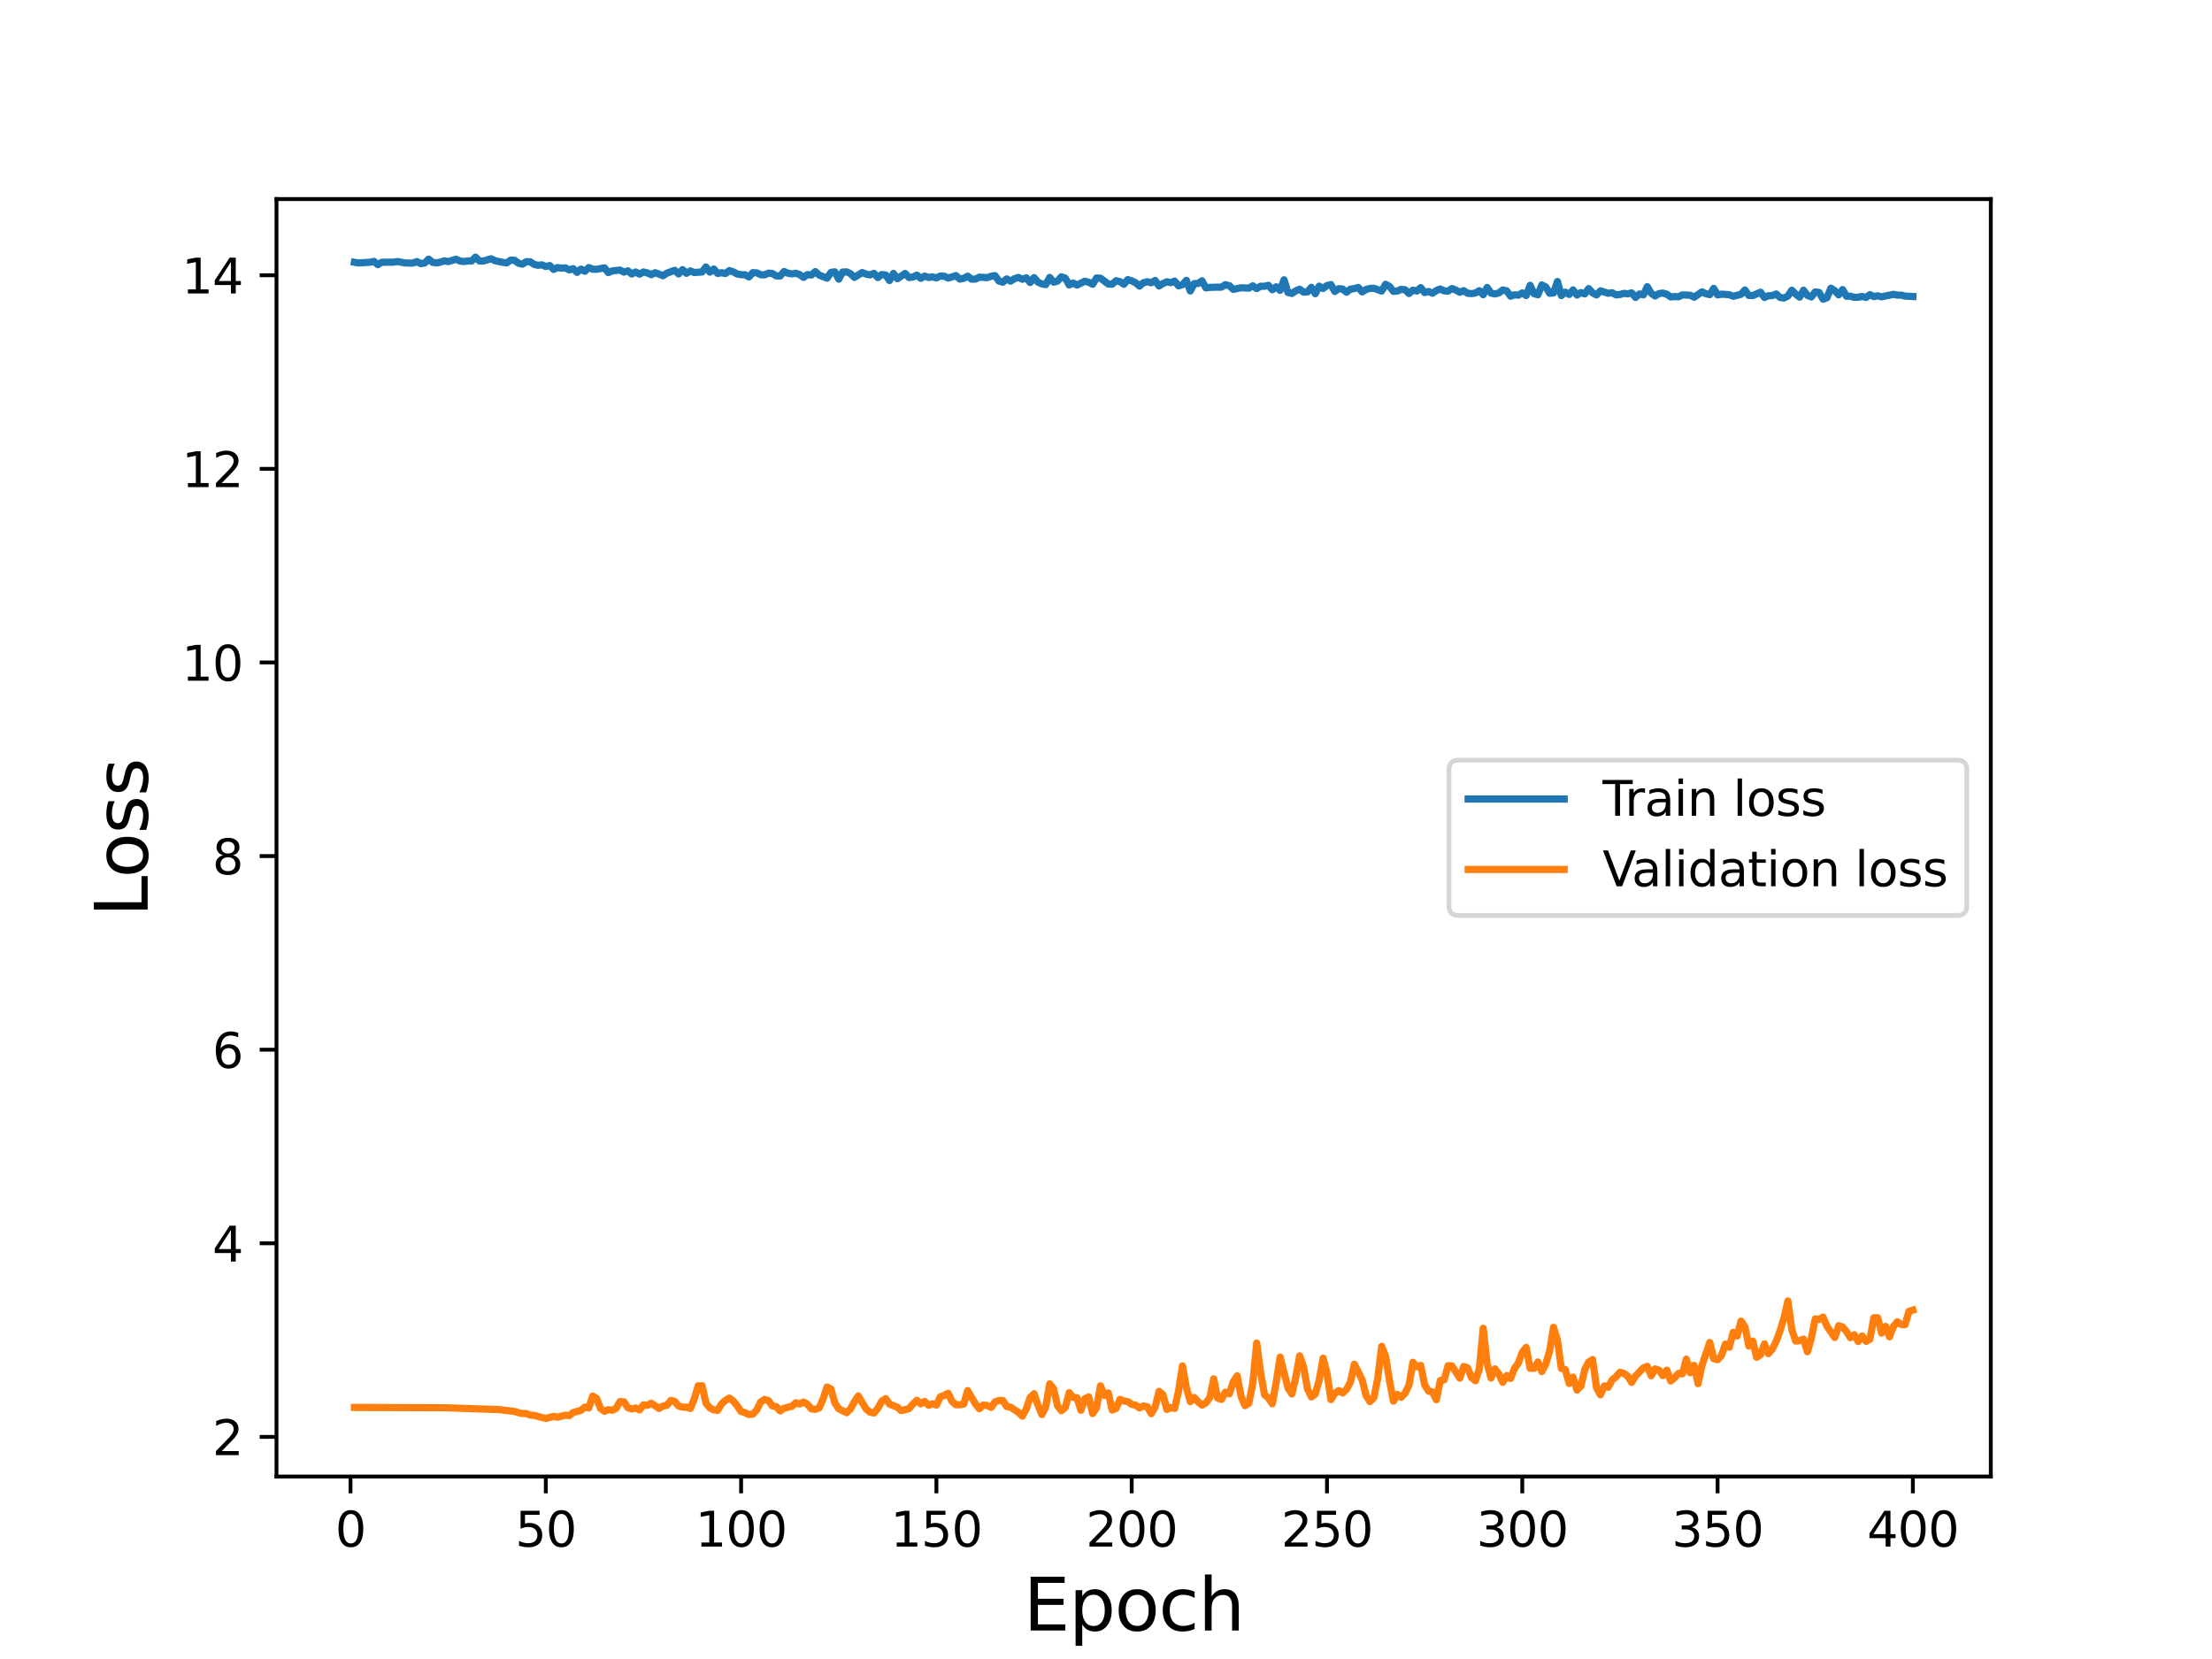 <?xml version="1.0" encoding="utf-8" standalone="no"?>
<!DOCTYPE svg PUBLIC "-//W3C//DTD SVG 1.1//EN"
  "http://www.w3.org/Graphics/SVG/1.1/DTD/svg11.dtd">
<svg height="345.6pt" version="1.1" viewBox="0 0 460.8 345.6" width="460.8pt" xmlns="http://www.w3.org/2000/svg" xmlns:xlink="http://www.w3.org/1999/xlink">
 <defs>
  <style type="text/css">*{stroke-linecap:butt;stroke-linejoin:round;}</style>
 </defs>
 <g id="figure_1">
  <g id="patch_1">
   <path d="M 0 345.6 
L 460.8 345.6 
L 460.8 0 
L 0 0 
z
" style="fill:#ffffff;"/>
  </g>
  <g id="axes_1">
   <g id="patch_2">
    <path d="M 57.6 307.584 
L 414.72 307.584 
L 414.72 41.472 
L 57.6 41.472 
z
" style="fill:#ffffff;"/>
   </g>
   <g id="matplotlib.axis_1">
    <g id="xtick_1">
     <g id="line2d_1">
      <defs>
       <path d="M 0 0 
L 0 3.5 
" id="m519ce4b0bf" style="stroke:#000000;stroke-width:0.8;"/>
      </defs>
      <g>
       <use style="stroke:#000000;stroke-width:0.8;" x="73.019" xlink:href="#m519ce4b0bf" y="307.584"/>
      </g>
     </g>
     <g id="text_1">
      <!-- 0 -->
      <g transform="translate(69.838 322.182)scale(0.1 -0.1)">
       <defs>
        <path d="M 2034 4250 
Q 1547 4250 1301 3770 
Q 1056 3291 1056 2328 
Q 1056 1369 1301 889 
Q 1547 409 2034 409 
Q 2525 409 2770 889 
Q 3016 1369 3016 2328 
Q 3016 3291 2770 3770 
Q 2525 4250 2034 4250 
z
M 2034 4750 
Q 2819 4750 3233 4129 
Q 3647 3509 3647 2328 
Q 3647 1150 3233 529 
Q 2819 -91 2034 -91 
Q 1250 -91 836 529 
Q 422 1150 422 2328 
Q 422 3509 836 4129 
Q 1250 4750 2034 4750 
z
" id="DejaVuSans-30" transform="scale(0.016)"/>
       </defs>
       <use xlink:href="#DejaVuSans-30"/>
      </g>
     </g>
    </g>
    <g id="xtick_2">
     <g id="line2d_2">
      <g>
       <use style="stroke:#000000;stroke-width:0.8;" x="113.703" xlink:href="#m519ce4b0bf" y="307.584"/>
      </g>
     </g>
     <g id="text_2">
      <!-- 50 -->
      <g transform="translate(107.34 322.182)scale(0.1 -0.1)">
       <defs>
        <path d="M 691 4666 
L 3169 4666 
L 3169 4134 
L 1269 4134 
L 1269 2991 
Q 1406 3038 1543 3061 
Q 1681 3084 1819 3084 
Q 2600 3084 3056 2656 
Q 3513 2228 3513 1497 
Q 3513 744 3044 326 
Q 2575 -91 1722 -91 
Q 1428 -91 1123 -41 
Q 819 9 494 109 
L 494 744 
Q 775 591 1075 516 
Q 1375 441 1709 441 
Q 2250 441 2565 725 
Q 2881 1009 2881 1497 
Q 2881 1984 2565 2268 
Q 2250 2553 1709 2553 
Q 1456 2553 1204 2497 
Q 953 2441 691 2322 
L 691 4666 
z
" id="DejaVuSans-35" transform="scale(0.016)"/>
       </defs>
       <use xlink:href="#DejaVuSans-35"/>
       <use x="63.623" xlink:href="#DejaVuSans-30"/>
      </g>
     </g>
    </g>
    <g id="xtick_3">
     <g id="line2d_3">
      <g>
       <use style="stroke:#000000;stroke-width:0.8;" x="154.386" xlink:href="#m519ce4b0bf" y="307.584"/>
      </g>
     </g>
     <g id="text_3">
      <!-- 100 -->
      <g transform="translate(144.842 322.182)scale(0.1 -0.1)">
       <defs>
        <path d="M 794 531 
L 1825 531 
L 1825 4091 
L 703 3866 
L 703 4441 
L 1819 4666 
L 2450 4666 
L 2450 531 
L 3481 531 
L 3481 0 
L 794 0 
L 794 531 
z
" id="DejaVuSans-31" transform="scale(0.016)"/>
       </defs>
       <use xlink:href="#DejaVuSans-31"/>
       <use x="63.623" xlink:href="#DejaVuSans-30"/>
       <use x="127.246" xlink:href="#DejaVuSans-30"/>
      </g>
     </g>
    </g>
    <g id="xtick_4">
     <g id="line2d_4">
      <g>
       <use style="stroke:#000000;stroke-width:0.8;" x="195.07" xlink:href="#m519ce4b0bf" y="307.584"/>
      </g>
     </g>
     <g id="text_4">
      <!-- 150 -->
      <g transform="translate(185.526 322.182)scale(0.1 -0.1)">
       <use xlink:href="#DejaVuSans-31"/>
       <use x="63.623" xlink:href="#DejaVuSans-35"/>
       <use x="127.246" xlink:href="#DejaVuSans-30"/>
      </g>
     </g>
    </g>
    <g id="xtick_5">
     <g id="line2d_5">
      <g>
       <use style="stroke:#000000;stroke-width:0.8;" x="235.753" xlink:href="#m519ce4b0bf" y="307.584"/>
      </g>
     </g>
     <g id="text_5">
      <!-- 200 -->
      <g transform="translate(226.209 322.182)scale(0.1 -0.1)">
       <defs>
        <path d="M 1228 531 
L 3431 531 
L 3431 0 
L 469 0 
L 469 531 
Q 828 903 1448 1529 
Q 2069 2156 2228 2338 
Q 2531 2678 2651 2914 
Q 2772 3150 2772 3378 
Q 2772 3750 2511 3984 
Q 2250 4219 1831 4219 
Q 1534 4219 1204 4116 
Q 875 4013 500 3803 
L 500 4441 
Q 881 4594 1212 4672 
Q 1544 4750 1819 4750 
Q 2544 4750 2975 4387 
Q 3406 4025 3406 3419 
Q 3406 3131 3298 2873 
Q 3191 2616 2906 2266 
Q 2828 2175 2409 1742 
Q 1991 1309 1228 531 
z
" id="DejaVuSans-32" transform="scale(0.016)"/>
       </defs>
       <use xlink:href="#DejaVuSans-32"/>
       <use x="63.623" xlink:href="#DejaVuSans-30"/>
       <use x="127.246" xlink:href="#DejaVuSans-30"/>
      </g>
     </g>
    </g>
    <g id="xtick_6">
     <g id="line2d_6">
      <g>
       <use style="stroke:#000000;stroke-width:0.8;" x="276.437" xlink:href="#m519ce4b0bf" y="307.584"/>
      </g>
     </g>
     <g id="text_6">
      <!-- 250 -->
      <g transform="translate(266.893 322.182)scale(0.1 -0.1)">
       <use xlink:href="#DejaVuSans-32"/>
       <use x="63.623" xlink:href="#DejaVuSans-35"/>
       <use x="127.246" xlink:href="#DejaVuSans-30"/>
      </g>
     </g>
    </g>
    <g id="xtick_7">
     <g id="line2d_7">
      <g>
       <use style="stroke:#000000;stroke-width:0.8;" x="317.12" xlink:href="#m519ce4b0bf" y="307.584"/>
      </g>
     </g>
     <g id="text_7">
      <!-- 300 -->
      <g transform="translate(307.576 322.182)scale(0.1 -0.1)">
       <defs>
        <path d="M 2597 2516 
Q 3050 2419 3304 2112 
Q 3559 1806 3559 1356 
Q 3559 666 3084 287 
Q 2609 -91 1734 -91 
Q 1441 -91 1130 -33 
Q 819 25 488 141 
L 488 750 
Q 750 597 1062 519 
Q 1375 441 1716 441 
Q 2309 441 2620 675 
Q 2931 909 2931 1356 
Q 2931 1769 2642 2001 
Q 2353 2234 1838 2234 
L 1294 2234 
L 1294 2753 
L 1863 2753 
Q 2328 2753 2575 2939 
Q 2822 3125 2822 3475 
Q 2822 3834 2567 4026 
Q 2313 4219 1838 4219 
Q 1578 4219 1281 4162 
Q 984 4106 628 3988 
L 628 4550 
Q 988 4650 1302 4700 
Q 1616 4750 1894 4750 
Q 2613 4750 3031 4423 
Q 3450 4097 3450 3541 
Q 3450 3153 3228 2886 
Q 3006 2619 2597 2516 
z
" id="DejaVuSans-33" transform="scale(0.016)"/>
       </defs>
       <use xlink:href="#DejaVuSans-33"/>
       <use x="63.623" xlink:href="#DejaVuSans-30"/>
       <use x="127.246" xlink:href="#DejaVuSans-30"/>
      </g>
     </g>
    </g>
    <g id="xtick_8">
     <g id="line2d_8">
      <g>
       <use style="stroke:#000000;stroke-width:0.8;" x="357.804" xlink:href="#m519ce4b0bf" y="307.584"/>
      </g>
     </g>
     <g id="text_8">
      <!-- 350 -->
      <g transform="translate(348.26 322.182)scale(0.1 -0.1)">
       <use xlink:href="#DejaVuSans-33"/>
       <use x="63.623" xlink:href="#DejaVuSans-35"/>
       <use x="127.246" xlink:href="#DejaVuSans-30"/>
      </g>
     </g>
    </g>
    <g id="xtick_9">
     <g id="line2d_9">
      <g>
       <use style="stroke:#000000;stroke-width:0.8;" x="398.487" xlink:href="#m519ce4b0bf" y="307.584"/>
      </g>
     </g>
     <g id="text_9">
      <!-- 400 -->
      <g transform="translate(388.944 322.182)scale(0.1 -0.1)">
       <defs>
        <path d="M 2419 4116 
L 825 1625 
L 2419 1625 
L 2419 4116 
z
M 2253 4666 
L 3047 4666 
L 3047 1625 
L 3713 1625 
L 3713 1100 
L 3047 1100 
L 3047 0 
L 2419 0 
L 2419 1100 
L 313 1100 
L 313 1709 
L 2253 4666 
z
" id="DejaVuSans-34" transform="scale(0.016)"/>
       </defs>
       <use xlink:href="#DejaVuSans-34"/>
       <use x="63.623" xlink:href="#DejaVuSans-30"/>
       <use x="127.246" xlink:href="#DejaVuSans-30"/>
      </g>
     </g>
    </g>
    <g id="text_10">
     <!-- Epoch -->
     <g transform="translate(213.194 339.66)scale(0.15 -0.15)">
      <defs>
       <path d="M 628 4666 
L 3578 4666 
L 3578 4134 
L 1259 4134 
L 1259 2753 
L 3481 2753 
L 3481 2222 
L 1259 2222 
L 1259 531 
L 3634 531 
L 3634 0 
L 628 0 
L 628 4666 
z
" id="DejaVuSans-45" transform="scale(0.016)"/>
       <path d="M 1159 525 
L 1159 -1331 
L 581 -1331 
L 581 3500 
L 1159 3500 
L 1159 2969 
Q 1341 3281 1617 3432 
Q 1894 3584 2278 3584 
Q 2916 3584 3314 3078 
Q 3713 2572 3713 1747 
Q 3713 922 3314 415 
Q 2916 -91 2278 -91 
Q 1894 -91 1617 61 
Q 1341 213 1159 525 
z
M 3116 1747 
Q 3116 2381 2855 2742 
Q 2594 3103 2138 3103 
Q 1681 3103 1420 2742 
Q 1159 2381 1159 1747 
Q 1159 1113 1420 752 
Q 1681 391 2138 391 
Q 2594 391 2855 752 
Q 3116 1113 3116 1747 
z
" id="DejaVuSans-70" transform="scale(0.016)"/>
       <path d="M 1959 3097 
Q 1497 3097 1228 2736 
Q 959 2375 959 1747 
Q 959 1119 1226 758 
Q 1494 397 1959 397 
Q 2419 397 2687 759 
Q 2956 1122 2956 1747 
Q 2956 2369 2687 2733 
Q 2419 3097 1959 3097 
z
M 1959 3584 
Q 2709 3584 3137 3096 
Q 3566 2609 3566 1747 
Q 3566 888 3137 398 
Q 2709 -91 1959 -91 
Q 1206 -91 779 398 
Q 353 888 353 1747 
Q 353 2609 779 3096 
Q 1206 3584 1959 3584 
z
" id="DejaVuSans-6f" transform="scale(0.016)"/>
       <path d="M 3122 3366 
L 3122 2828 
Q 2878 2963 2633 3030 
Q 2388 3097 2138 3097 
Q 1578 3097 1268 2742 
Q 959 2388 959 1747 
Q 959 1106 1268 751 
Q 1578 397 2138 397 
Q 2388 397 2633 464 
Q 2878 531 3122 666 
L 3122 134 
Q 2881 22 2623 -34 
Q 2366 -91 2075 -91 
Q 1284 -91 818 406 
Q 353 903 353 1747 
Q 353 2603 823 3093 
Q 1294 3584 2113 3584 
Q 2378 3584 2631 3529 
Q 2884 3475 3122 3366 
z
" id="DejaVuSans-63" transform="scale(0.016)"/>
       <path d="M 3513 2113 
L 3513 0 
L 2938 0 
L 2938 2094 
Q 2938 2591 2744 2837 
Q 2550 3084 2163 3084 
Q 1697 3084 1428 2787 
Q 1159 2491 1159 1978 
L 1159 0 
L 581 0 
L 581 4863 
L 1159 4863 
L 1159 2956 
Q 1366 3272 1645 3428 
Q 1925 3584 2291 3584 
Q 2894 3584 3203 3211 
Q 3513 2838 3513 2113 
z
" id="DejaVuSans-68" transform="scale(0.016)"/>
      </defs>
      <use xlink:href="#DejaVuSans-45"/>
      <use x="63.184" xlink:href="#DejaVuSans-70"/>
      <use x="126.66" xlink:href="#DejaVuSans-6f"/>
      <use x="187.842" xlink:href="#DejaVuSans-63"/>
      <use x="242.822" xlink:href="#DejaVuSans-68"/>
     </g>
    </g>
   </g>
   <g id="matplotlib.axis_2">
    <g id="ytick_1">
     <g id="line2d_10">
      <defs>
       <path d="M 0 0 
L -3.5 0 
" id="m2e3d2d302a" style="stroke:#000000;stroke-width:0.8;"/>
      </defs>
      <g>
       <use style="stroke:#000000;stroke-width:0.8;" x="57.6" xlink:href="#m2e3d2d302a" y="299.33"/>
      </g>
     </g>
     <g id="text_11">
      <!-- 2 -->
      <g transform="translate(44.237 303.13)scale(0.1 -0.1)">
       <use xlink:href="#DejaVuSans-32"/>
      </g>
     </g>
    </g>
    <g id="ytick_2">
     <g id="line2d_11">
      <g>
       <use style="stroke:#000000;stroke-width:0.8;" x="57.6" xlink:href="#m2e3d2d302a" y="258.999"/>
      </g>
     </g>
     <g id="text_12">
      <!-- 4 -->
      <g transform="translate(44.237 262.798)scale(0.1 -0.1)">
       <use xlink:href="#DejaVuSans-34"/>
      </g>
     </g>
    </g>
    <g id="ytick_3">
     <g id="line2d_12">
      <g>
       <use style="stroke:#000000;stroke-width:0.8;" x="57.6" xlink:href="#m2e3d2d302a" y="218.667"/>
      </g>
     </g>
     <g id="text_13">
      <!-- 6 -->
      <g transform="translate(44.237 222.466)scale(0.1 -0.1)">
       <defs>
        <path d="M 2113 2584 
Q 1688 2584 1439 2293 
Q 1191 2003 1191 1497 
Q 1191 994 1439 701 
Q 1688 409 2113 409 
Q 2538 409 2786 701 
Q 3034 994 3034 1497 
Q 3034 2003 2786 2293 
Q 2538 2584 2113 2584 
z
M 3366 4563 
L 3366 3988 
Q 3128 4100 2886 4159 
Q 2644 4219 2406 4219 
Q 1781 4219 1451 3797 
Q 1122 3375 1075 2522 
Q 1259 2794 1537 2939 
Q 1816 3084 2150 3084 
Q 2853 3084 3261 2657 
Q 3669 2231 3669 1497 
Q 3669 778 3244 343 
Q 2819 -91 2113 -91 
Q 1303 -91 875 529 
Q 447 1150 447 2328 
Q 447 3434 972 4092 
Q 1497 4750 2381 4750 
Q 2619 4750 2861 4703 
Q 3103 4656 3366 4563 
z
" id="DejaVuSans-36" transform="scale(0.016)"/>
       </defs>
       <use xlink:href="#DejaVuSans-36"/>
      </g>
     </g>
    </g>
    <g id="ytick_4">
     <g id="line2d_13">
      <g>
       <use style="stroke:#000000;stroke-width:0.8;" x="57.6" xlink:href="#m2e3d2d302a" y="178.335"/>
      </g>
     </g>
     <g id="text_14">
      <!-- 8 -->
      <g transform="translate(44.237 182.135)scale(0.1 -0.1)">
       <defs>
        <path d="M 2034 2216 
Q 1584 2216 1326 1975 
Q 1069 1734 1069 1313 
Q 1069 891 1326 650 
Q 1584 409 2034 409 
Q 2484 409 2743 651 
Q 3003 894 3003 1313 
Q 3003 1734 2745 1975 
Q 2488 2216 2034 2216 
z
M 1403 2484 
Q 997 2584 770 2862 
Q 544 3141 544 3541 
Q 544 4100 942 4425 
Q 1341 4750 2034 4750 
Q 2731 4750 3128 4425 
Q 3525 4100 3525 3541 
Q 3525 3141 3298 2862 
Q 3072 2584 2669 2484 
Q 3125 2378 3379 2068 
Q 3634 1759 3634 1313 
Q 3634 634 3220 271 
Q 2806 -91 2034 -91 
Q 1263 -91 848 271 
Q 434 634 434 1313 
Q 434 1759 690 2068 
Q 947 2378 1403 2484 
z
M 1172 3481 
Q 1172 3119 1398 2916 
Q 1625 2713 2034 2713 
Q 2441 2713 2670 2916 
Q 2900 3119 2900 3481 
Q 2900 3844 2670 4047 
Q 2441 4250 2034 4250 
Q 1625 4250 1398 4047 
Q 1172 3844 1172 3481 
z
" id="DejaVuSans-38" transform="scale(0.016)"/>
       </defs>
       <use xlink:href="#DejaVuSans-38"/>
      </g>
     </g>
    </g>
    <g id="ytick_5">
     <g id="line2d_14">
      <g>
       <use style="stroke:#000000;stroke-width:0.8;" x="57.6" xlink:href="#m2e3d2d302a" y="138.004"/>
      </g>
     </g>
     <g id="text_15">
      <!-- 10 -->
      <g transform="translate(37.875 141.803)scale(0.1 -0.1)">
       <use xlink:href="#DejaVuSans-31"/>
       <use x="63.623" xlink:href="#DejaVuSans-30"/>
      </g>
     </g>
    </g>
    <g id="ytick_6">
     <g id="line2d_15">
      <g>
       <use style="stroke:#000000;stroke-width:0.8;" x="57.6" xlink:href="#m2e3d2d302a" y="97.672"/>
      </g>
     </g>
     <g id="text_16">
      <!-- 12 -->
      <g transform="translate(37.875 101.471)scale(0.1 -0.1)">
       <use xlink:href="#DejaVuSans-31"/>
       <use x="63.623" xlink:href="#DejaVuSans-32"/>
      </g>
     </g>
    </g>
    <g id="ytick_7">
     <g id="line2d_16">
      <g>
       <use style="stroke:#000000;stroke-width:0.8;" x="57.6" xlink:href="#m2e3d2d302a" y="57.34"/>
      </g>
     </g>
     <g id="text_17">
      <!-- 14 -->
      <g transform="translate(37.875 61.139)scale(0.1 -0.1)">
       <use xlink:href="#DejaVuSans-31"/>
       <use x="63.623" xlink:href="#DejaVuSans-34"/>
      </g>
     </g>
    </g>
    <g id="text_18">
     <!-- Loss -->
     <g transform="translate(30.755 190.979)rotate(-90)scale(0.15 -0.15)">
      <defs>
       <path d="M 628 4666 
L 1259 4666 
L 1259 531 
L 3531 531 
L 3531 0 
L 628 0 
L 628 4666 
z
" id="DejaVuSans-4c" transform="scale(0.016)"/>
       <path d="M 2834 3397 
L 2834 2853 
Q 2591 2978 2328 3040 
Q 2066 3103 1784 3103 
Q 1356 3103 1142 2972 
Q 928 2841 928 2578 
Q 928 2378 1081 2264 
Q 1234 2150 1697 2047 
L 1894 2003 
Q 2506 1872 2764 1633 
Q 3022 1394 3022 966 
Q 3022 478 2636 193 
Q 2250 -91 1575 -91 
Q 1294 -91 989 -36 
Q 684 19 347 128 
L 347 722 
Q 666 556 975 473 
Q 1284 391 1588 391 
Q 1994 391 2212 530 
Q 2431 669 2431 922 
Q 2431 1156 2273 1281 
Q 2116 1406 1581 1522 
L 1381 1569 
Q 847 1681 609 1914 
Q 372 2147 372 2553 
Q 372 3047 722 3315 
Q 1072 3584 1716 3584 
Q 2034 3584 2315 3537 
Q 2597 3491 2834 3397 
z
" id="DejaVuSans-73" transform="scale(0.016)"/>
      </defs>
      <use xlink:href="#DejaVuSans-4c"/>
      <use x="53.963" xlink:href="#DejaVuSans-6f"/>
      <use x="115.145" xlink:href="#DejaVuSans-73"/>
      <use x="167.244" xlink:href="#DejaVuSans-73"/>
     </g>
    </g>
   </g>
   <g id="line2d_17">
    <path clip-path="url(#p1c10c5a521)" d="M 73.833 54.633 
L 74.646 54.773 
L 77.087 54.633 
L 77.901 54.446 
L 78.715 55.124 
L 79.528 54.629 
L 81.969 54.617 
L 82.783 54.473 
L 84.41 54.791 
L 86.038 54.803 
L 86.851 54.488 
L 87.665 54.93 
L 88.479 54.776 
L 89.292 53.986 
L 90.106 54.64 
L 90.92 54.776 
L 91.733 54.613 
L 92.547 54.335 
L 93.361 54.506 
L 94.988 53.993 
L 95.802 54.359 
L 96.616 54.483 
L 97.429 54.362 
L 98.243 54.376 
L 99.057 53.568 
L 99.87 54.359 
L 100.684 54.373 
L 102.311 53.907 
L 103.125 54.311 
L 104.752 54.656 
L 105.566 54.771 
L 106.38 54.182 
L 107.193 54.22 
L 108.007 54.832 
L 108.821 55.032 
L 109.634 54.51 
L 110.448 54.53 
L 111.262 55.087 
L 112.075 55.265 
L 112.889 55.172 
L 113.703 55.52 
L 114.516 55.32 
L 115.33 56.133 
L 116.144 55.74 
L 116.957 55.854 
L 117.771 55.81 
L 118.585 56.225 
L 119.398 55.967 
L 120.212 56.737 
L 121.026 56.059 
L 121.839 56.513 
L 122.653 55.737 
L 123.467 56.076 
L 124.28 56.105 
L 125.908 55.792 
L 126.721 56.779 
L 127.535 56.436 
L 129.162 56.264 
L 129.976 56.686 
L 130.79 56.412 
L 131.603 57.079 
L 132.417 56.663 
L 133.231 57.115 
L 134.044 56.66 
L 134.858 56.852 
L 135.672 57.221 
L 136.485 56.803 
L 138.113 57.436 
L 138.926 56.904 
L 140.554 56.31 
L 141.367 57.075 
L 142.181 56.173 
L 142.995 56.942 
L 143.808 56.437 
L 144.622 56.78 
L 146.249 56.658 
L 147.063 55.614 
L 147.877 56.687 
L 148.69 56.037 
L 149.504 56.963 
L 150.318 56.806 
L 151.131 56.981 
L 151.945 56.365 
L 152.759 56.626 
L 153.572 57.084 
L 154.386 57.222 
L 155.2 57.234 
L 156.013 57.698 
L 156.827 56.798 
L 157.641 56.839 
L 158.454 57.223 
L 159.268 57.259 
L 160.082 56.906 
L 160.895 56.969 
L 161.709 57.473 
L 162.523 57.499 
L 163.336 56.558 
L 164.15 56.924 
L 164.964 57.059 
L 165.777 56.92 
L 166.591 57.208 
L 167.405 57.785 
L 168.219 57.19 
L 169.032 57.296 
L 169.846 56.583 
L 170.66 57.314 
L 172.287 57.952 
L 173.101 56.752 
L 173.914 56.63 
L 174.728 58.16 
L 175.542 56.677 
L 176.355 56.634 
L 177.169 57.004 
L 177.983 57.784 
L 179.61 56.775 
L 180.424 57.101 
L 181.237 57.268 
L 182.051 56.938 
L 182.865 57.823 
L 183.678 57.181 
L 184.492 57.287 
L 185.306 58.432 
L 186.119 56.958 
L 186.933 58.061 
L 188.56 56.967 
L 189.374 57.823 
L 190.188 57.706 
L 191.001 57.316 
L 191.815 57.985 
L 192.629 57.511 
L 193.442 57.808 
L 194.256 57.684 
L 195.07 57.895 
L 195.883 57.504 
L 196.697 57.534 
L 197.511 57.934 
L 199.138 57.41 
L 199.952 58.152 
L 200.765 57.975 
L 201.579 57.533 
L 202.393 58.152 
L 203.206 58.142 
L 204.02 57.731 
L 205.647 57.843 
L 206.461 57.549 
L 207.275 57.411 
L 208.088 58.541 
L 208.902 58.793 
L 209.716 58.106 
L 210.529 58.571 
L 211.343 58.046 
L 212.157 57.792 
L 212.97 58.175 
L 213.784 57.864 
L 214.598 58.856 
L 215.411 57.836 
L 216.225 58.775 
L 217.039 59.151 
L 217.852 59.286 
L 218.666 57.789 
L 219.48 58.777 
L 220.293 58.569 
L 221.107 57.661 
L 221.921 57.951 
L 222.734 59.372 
L 223.548 58.964 
L 224.362 59.383 
L 225.989 58.582 
L 226.803 58.797 
L 227.616 59.219 
L 228.43 57.908 
L 229.244 57.958 
L 230.871 59.17 
L 231.685 59.203 
L 232.498 58.483 
L 233.312 58.663 
L 234.126 59.218 
L 234.939 58.249 
L 235.753 58.503 
L 236.567 58.901 
L 237.381 59.603 
L 238.194 58.896 
L 239.008 58.688 
L 239.822 58.905 
L 240.635 58.419 
L 241.449 59.576 
L 242.263 59.066 
L 243.076 58.699 
L 243.89 58.88 
L 244.704 58.567 
L 245.517 59.551 
L 246.331 59.302 
L 247.145 58.403 
L 247.958 60.625 
L 248.772 59.085 
L 249.586 59.051 
L 250.399 58.494 
L 251.213 59.984 
L 252.027 59.863 
L 253.654 59.819 
L 254.468 59.811 
L 255.281 59.3 
L 256.095 59.514 
L 256.909 60.287 
L 258.536 59.944 
L 260.163 60.028 
L 260.977 59.544 
L 261.791 60.117 
L 262.604 59.626 
L 263.418 59.641 
L 264.232 59.438 
L 265.045 60.365 
L 265.859 59.75 
L 266.673 60.477 
L 267.486 58.289 
L 268.3 60.924 
L 269.114 61.129 
L 269.927 60.586 
L 270.741 60.249 
L 271.555 60.866 
L 272.368 60.813 
L 273.182 59.853 
L 273.996 61.186 
L 274.809 59.606 
L 275.623 60.095 
L 276.437 59.483 
L 277.25 59.291 
L 278.064 60.725 
L 278.878 60.132 
L 279.691 60.211 
L 280.505 60.882 
L 281.319 60.23 
L 282.132 60.115 
L 282.946 59.88 
L 283.76 60.81 
L 284.573 60.303 
L 285.387 60.08 
L 286.201 60.051 
L 287.828 60.634 
L 288.642 59.222 
L 289.455 59.657 
L 290.269 60.696 
L 291.083 60.633 
L 291.896 60.268 
L 292.71 60.365 
L 293.524 61.145 
L 294.337 60.448 
L 295.151 60.631 
L 295.965 59.92 
L 296.778 60.949 
L 297.592 60.73 
L 298.406 61.086 
L 299.219 60.529 
L 300.033 60.202 
L 300.847 60.602 
L 301.66 60.642 
L 302.474 60.103 
L 303.288 60.429 
L 304.101 60.884 
L 304.915 60.545 
L 305.729 61.097 
L 306.543 61.163 
L 307.356 61.04 
L 308.17 60.558 
L 308.984 61.39 
L 309.797 59.885 
L 310.611 61.059 
L 311.425 61.235 
L 312.238 61.027 
L 313.052 60.399 
L 313.866 60.594 
L 314.679 61.697 
L 315.493 61.411 
L 316.307 61.498 
L 317.12 61.013 
L 317.934 61.565 
L 318.748 59.435 
L 319.561 61.174 
L 320.375 61.414 
L 321.189 59.363 
L 322.002 59.765 
L 322.816 61.096 
L 323.63 61.03 
L 324.443 58.643 
L 325.257 61.567 
L 326.071 60.863 
L 326.884 61.337 
L 327.698 60.393 
L 328.512 61.461 
L 329.325 60.947 
L 330.139 61.229 
L 330.953 60.122 
L 331.766 61.007 
L 332.58 61.449 
L 333.394 60.587 
L 335.021 61.098 
L 335.835 60.977 
L 336.648 61.432 
L 337.462 61.349 
L 338.276 61.114 
L 339.089 61.208 
L 339.903 61.015 
L 340.717 61.954 
L 341.53 61.234 
L 342.344 61.426 
L 343.158 59.722 
L 343.971 61.093 
L 344.785 61.656 
L 345.599 61.156 
L 346.412 61.051 
L 347.226 61.296 
L 348.04 61.854 
L 348.853 61.777 
L 349.667 61.825 
L 350.481 61.434 
L 352.108 61.5 
L 352.922 61.911 
L 354.549 60.803 
L 355.363 61.185 
L 356.176 61.382 
L 356.99 60.073 
L 357.804 61.441 
L 358.617 61.276 
L 360.245 61.391 
L 361.058 61.726 
L 362.686 61.311 
L 363.499 60.41 
L 364.313 61.547 
L 365.127 61.573 
L 366.754 60.875 
L 367.568 61.967 
L 368.381 61.606 
L 369.195 61.58 
L 370.009 61.241 
L 370.822 61.969 
L 371.636 62.084 
L 372.45 61.665 
L 373.263 60.457 
L 374.077 61.266 
L 374.891 61.899 
L 375.704 60.459 
L 376.518 61.542 
L 377.332 61.86 
L 378.146 60.81 
L 378.959 60.928 
L 379.773 62.326 
L 380.587 62.024 
L 381.4 60.039 
L 382.214 60.548 
L 383.028 61.42 
L 383.841 60.316 
L 384.655 61.711 
L 385.469 61.701 
L 386.282 61.945 
L 387.096 61.924 
L 387.91 61.744 
L 388.723 61.974 
L 389.537 61.371 
L 390.351 61.786 
L 391.164 61.621 
L 391.978 61.839 
L 394.419 61.319 
L 395.233 61.477 
L 396.046 61.473 
L 396.86 61.683 
L 398.487 61.766 
L 398.487 61.766 
" style="fill:none;stroke:#1f77b4;stroke-linecap:square;stroke-width:1.5;"/>
   </g>
   <g id="line2d_18">
    <path clip-path="url(#p1c10c5a521)" d="M 73.833 293.198 
L 92.547 293.259 
L 103.939 293.641 
L 107.193 294.03 
L 108.007 294.303 
L 108.821 294.454 
L 109.634 294.478 
L 110.448 294.791 
L 111.262 294.85 
L 113.703 295.488 
L 115.33 295.057 
L 116.144 295.228 
L 117.771 294.811 
L 118.585 294.896 
L 119.398 294.259 
L 121.026 293.804 
L 121.839 293.109 
L 122.653 293.313 
L 123.467 290.834 
L 124.28 291.316 
L 125.094 293.407 
L 125.908 293.993 
L 126.721 293.657 
L 127.535 293.78 
L 128.349 293.394 
L 129.162 291.975 
L 129.976 292.024 
L 130.79 293.25 
L 131.603 293.525 
L 132.417 293.309 
L 133.231 293.707 
L 134.044 292.66 
L 134.858 292.758 
L 135.672 292.315 
L 137.299 293.412 
L 138.113 292.899 
L 138.926 292.758 
L 139.74 291.742 
L 140.554 291.958 
L 141.367 292.9 
L 142.181 293.125 
L 142.995 293.159 
L 143.808 293.402 
L 144.622 291.456 
L 145.436 288.702 
L 146.249 288.661 
L 147.063 292.302 
L 147.877 293.284 
L 148.69 293.706 
L 149.504 293.815 
L 150.318 292.442 
L 151.131 291.724 
L 151.945 291.247 
L 152.759 291.857 
L 153.572 292.855 
L 154.386 294.041 
L 155.2 294.284 
L 156.013 294.684 
L 156.827 294.584 
L 157.641 293.723 
L 158.454 292.07 
L 159.268 291.53 
L 160.082 291.773 
L 160.895 292.882 
L 161.709 293.03 
L 162.523 293.921 
L 163.336 293.363 
L 164.964 292.961 
L 165.777 292.221 
L 166.591 292.485 
L 167.405 292.069 
L 168.219 292.557 
L 169.032 293.5 
L 169.846 293.606 
L 170.66 293.291 
L 171.473 291.386 
L 172.287 288.938 
L 173.101 289.362 
L 173.914 292.261 
L 174.728 293.478 
L 176.355 294.285 
L 177.169 293.529 
L 177.983 292.006 
L 178.796 290.797 
L 180.424 293.516 
L 181.237 294.183 
L 182.051 294.345 
L 182.865 293.402 
L 183.678 291.91 
L 184.492 291.355 
L 185.306 292.514 
L 186.933 293.142 
L 187.747 293.863 
L 189.374 293.436 
L 190.188 292.471 
L 191.001 291.709 
L 191.815 292.44 
L 192.629 291.946 
L 193.442 292.74 
L 194.256 292.449 
L 195.07 292.699 
L 195.883 290.981 
L 196.697 290.695 
L 197.511 290.257 
L 198.324 291.94 
L 199.138 292.637 
L 199.952 292.627 
L 200.765 292.488 
L 201.579 289.682 
L 203.206 292.466 
L 204.02 293.461 
L 204.834 292.701 
L 205.647 292.785 
L 206.461 293.196 
L 207.275 292.041 
L 208.088 291.739 
L 208.902 291.759 
L 209.716 292.994 
L 210.529 293.158 
L 212.157 294.218 
L 212.97 295.011 
L 213.784 293.503 
L 214.598 291.145 
L 215.411 290.336 
L 216.225 292.725 
L 217.039 294.67 
L 217.852 293.064 
L 218.666 288.279 
L 219.48 289.294 
L 220.293 292.848 
L 221.107 293.871 
L 221.921 293.157 
L 222.734 290.12 
L 223.548 291.101 
L 224.362 291.173 
L 225.175 293.788 
L 225.989 291.369 
L 226.803 291.002 
L 227.616 294.472 
L 228.43 293.263 
L 229.244 288.696 
L 230.057 290.688 
L 230.871 290.176 
L 231.685 293.728 
L 232.498 293.411 
L 233.312 291.515 
L 234.126 291.856 
L 234.939 291.975 
L 235.753 292.566 
L 236.567 292.708 
L 237.381 293.298 
L 238.194 292.89 
L 239.008 293.055 
L 239.822 294.495 
L 240.635 293.126 
L 241.449 289.844 
L 242.263 290.544 
L 243.076 293.623 
L 243.89 293.224 
L 244.704 293.41 
L 245.517 289.748 
L 246.331 284.541 
L 247.145 289.082 
L 247.958 291.981 
L 248.772 291.114 
L 249.586 292.029 
L 250.399 292.691 
L 251.213 292.253 
L 252.027 291.164 
L 252.84 287.246 
L 253.654 291.259 
L 254.468 291.53 
L 255.281 290.002 
L 256.095 290.359 
L 256.909 287.877 
L 257.722 286.602 
L 258.536 290.876 
L 259.35 292.82 
L 260.163 292.34 
L 260.977 288.128 
L 261.791 279.787 
L 262.604 285.894 
L 263.418 290.543 
L 264.232 291.23 
L 265.045 292.438 
L 265.859 287.914 
L 266.673 282.699 
L 268.3 289.113 
L 269.114 290.378 
L 269.927 286.917 
L 270.741 282.452 
L 271.555 284.735 
L 272.368 289.29 
L 273.182 291.012 
L 273.996 290.387 
L 274.809 287.518 
L 275.623 282.926 
L 276.437 286.054 
L 277.25 291.564 
L 278.064 290.282 
L 278.878 289.691 
L 279.691 290.182 
L 280.505 289.438 
L 281.319 287.927 
L 282.132 284.192 
L 283.76 287.43 
L 284.573 290.719 
L 285.387 291.988 
L 286.201 291.152 
L 287.014 287.083 
L 287.828 280.467 
L 288.642 282.531 
L 289.455 287.604 
L 290.269 291.88 
L 291.083 290.473 
L 291.896 291.085 
L 292.71 290.21 
L 293.524 288.53 
L 294.337 283.791 
L 295.151 284.718 
L 295.965 284.448 
L 296.778 288.477 
L 297.592 289.796 
L 298.406 289.973 
L 299.219 291.608 
L 300.033 287.59 
L 300.847 287.447 
L 301.66 284.491 
L 302.474 284.568 
L 304.101 287.084 
L 304.915 284.667 
L 305.729 284.959 
L 306.543 286.974 
L 307.356 287.645 
L 308.17 285.154 
L 308.984 276.693 
L 309.797 284.051 
L 310.611 287.08 
L 311.425 285.158 
L 312.238 286.246 
L 313.052 287.969 
L 313.866 286.55 
L 314.679 287.17 
L 315.493 285.074 
L 316.307 283.921 
L 317.12 281.698 
L 317.934 280.691 
L 318.748 285.047 
L 319.561 285.053 
L 320.375 283.722 
L 321.189 285.729 
L 322.002 284.184 
L 322.816 281.403 
L 323.63 276.516 
L 324.443 279.196 
L 325.257 285.061 
L 326.071 285.303 
L 326.884 288.201 
L 327.698 286.874 
L 328.512 289.574 
L 329.325 288.779 
L 330.139 285.298 
L 330.953 283.728 
L 331.766 283.225 
L 332.58 289.076 
L 333.394 290.567 
L 334.207 288.705 
L 335.021 288.99 
L 335.835 287.457 
L 336.648 286.815 
L 337.462 285.867 
L 338.276 286.101 
L 339.089 286.675 
L 339.903 287.982 
L 340.717 286.638 
L 342.344 284.956 
L 343.158 284.629 
L 343.971 286.592 
L 344.785 285.161 
L 345.599 285.437 
L 346.412 286.572 
L 347.226 285.429 
L 348.04 287.686 
L 348.853 287.004 
L 349.667 286.096 
L 350.481 286.187 
L 351.294 283.132 
L 352.108 285.98 
L 352.922 284.441 
L 353.735 288.247 
L 354.549 284.463 
L 356.176 279.655 
L 356.99 283.047 
L 357.804 283.257 
L 358.617 282.37 
L 359.431 279.997 
L 360.245 280.659 
L 361.058 277.544 
L 361.872 278.314 
L 362.686 275.202 
L 363.499 276.403 
L 364.313 280.401 
L 365.127 279.375 
L 365.94 282.745 
L 366.754 282.232 
L 367.568 279.967 
L 368.381 281.996 
L 369.195 281.075 
L 370.009 279.415 
L 370.822 277.206 
L 371.636 274.572 
L 372.45 271.014 
L 373.263 276.974 
L 374.077 279.366 
L 374.891 279.272 
L 375.704 278.957 
L 376.518 281.595 
L 377.332 278.781 
L 378.146 274.749 
L 378.959 274.874 
L 379.773 274.378 
L 380.587 276.294 
L 382.214 278.622 
L 383.028 276.167 
L 383.841 276.428 
L 384.655 277.384 
L 385.469 278.672 
L 386.282 278.046 
L 387.096 279.462 
L 387.91 278.302 
L 388.723 279.43 
L 389.537 278.989 
L 390.351 274.519 
L 391.164 274.515 
L 391.978 277.724 
L 392.792 276.304 
L 393.605 278.489 
L 394.419 276.364 
L 395.233 275.34 
L 396.046 275.921 
L 396.86 275.956 
L 397.674 273.182 
L 398.487 272.92 
L 398.487 272.92 
" style="fill:none;stroke:#ff7f0e;stroke-linecap:square;stroke-width:1.5;"/>
   </g>
   <g id="patch_3">
    <path d="M 57.6 307.584 
L 57.6 41.472 
" style="fill:none;stroke:#000000;stroke-linecap:square;stroke-linejoin:miter;stroke-width:0.8;"/>
   </g>
   <g id="patch_4">
    <path d="M 414.72 307.584 
L 414.72 41.472 
" style="fill:none;stroke:#000000;stroke-linecap:square;stroke-linejoin:miter;stroke-width:0.8;"/>
   </g>
   <g id="patch_5">
    <path d="M 57.6 307.584 
L 414.72 307.584 
" style="fill:none;stroke:#000000;stroke-linecap:square;stroke-linejoin:miter;stroke-width:0.8;"/>
   </g>
   <g id="patch_6">
    <path d="M 57.6 41.472 
L 414.72 41.472 
" style="fill:none;stroke:#000000;stroke-linecap:square;stroke-linejoin:miter;stroke-width:0.8;"/>
   </g>
   <g id="legend_1">
    <g id="patch_7">
     <path d="M 303.845 190.706 
L 407.72 190.706 
Q 409.72 190.706 409.72 188.706 
L 409.72 160.35 
Q 409.72 158.35 407.72 158.35 
L 303.845 158.35 
Q 301.845 158.35 301.845 160.35 
L 301.845 188.706 
Q 301.845 190.706 303.845 190.706 
z
" style="fill:#ffffff;opacity:0.8;stroke:#cccccc;stroke-linejoin:miter;"/>
    </g>
    <g id="line2d_19">
     <path d="M 305.845 166.448 
L 325.845 166.448 
" style="fill:none;stroke:#1f77b4;stroke-linecap:square;stroke-width:1.5;"/>
    </g>
    <g id="line2d_20"/>
    <g id="text_19">
     <!-- Train loss -->
     <g transform="translate(333.845 169.948)scale(0.1 -0.1)">
      <defs>
       <path d="M -19 4666 
L 3928 4666 
L 3928 4134 
L 2272 4134 
L 2272 0 
L 1638 0 
L 1638 4134 
L -19 4134 
L -19 4666 
z
" id="DejaVuSans-54" transform="scale(0.016)"/>
       <path d="M 2631 2963 
Q 2534 3019 2420 3045 
Q 2306 3072 2169 3072 
Q 1681 3072 1420 2755 
Q 1159 2438 1159 1844 
L 1159 0 
L 581 0 
L 581 3500 
L 1159 3500 
L 1159 2956 
Q 1341 3275 1631 3429 
Q 1922 3584 2338 3584 
Q 2397 3584 2469 3576 
Q 2541 3569 2628 3553 
L 2631 2963 
z
" id="DejaVuSans-72" transform="scale(0.016)"/>
       <path d="M 2194 1759 
Q 1497 1759 1228 1600 
Q 959 1441 959 1056 
Q 959 750 1161 570 
Q 1363 391 1709 391 
Q 2188 391 2477 730 
Q 2766 1069 2766 1631 
L 2766 1759 
L 2194 1759 
z
M 3341 1997 
L 3341 0 
L 2766 0 
L 2766 531 
Q 2569 213 2275 61 
Q 1981 -91 1556 -91 
Q 1019 -91 701 211 
Q 384 513 384 1019 
Q 384 1609 779 1909 
Q 1175 2209 1959 2209 
L 2766 2209 
L 2766 2266 
Q 2766 2663 2505 2880 
Q 2244 3097 1772 3097 
Q 1472 3097 1187 3025 
Q 903 2953 641 2809 
L 641 3341 
Q 956 3463 1253 3523 
Q 1550 3584 1831 3584 
Q 2591 3584 2966 3190 
Q 3341 2797 3341 1997 
z
" id="DejaVuSans-61" transform="scale(0.016)"/>
       <path d="M 603 3500 
L 1178 3500 
L 1178 0 
L 603 0 
L 603 3500 
z
M 603 4863 
L 1178 4863 
L 1178 4134 
L 603 4134 
L 603 4863 
z
" id="DejaVuSans-69" transform="scale(0.016)"/>
       <path d="M 3513 2113 
L 3513 0 
L 2938 0 
L 2938 2094 
Q 2938 2591 2744 2837 
Q 2550 3084 2163 3084 
Q 1697 3084 1428 2787 
Q 1159 2491 1159 1978 
L 1159 0 
L 581 0 
L 581 3500 
L 1159 3500 
L 1159 2956 
Q 1366 3272 1645 3428 
Q 1925 3584 2291 3584 
Q 2894 3584 3203 3211 
Q 3513 2838 3513 2113 
z
" id="DejaVuSans-6e" transform="scale(0.016)"/>
       <path id="DejaVuSans-20" transform="scale(0.016)"/>
       <path d="M 603 4863 
L 1178 4863 
L 1178 0 
L 603 0 
L 603 4863 
z
" id="DejaVuSans-6c" transform="scale(0.016)"/>
      </defs>
      <use xlink:href="#DejaVuSans-54"/>
      <use x="46.334" xlink:href="#DejaVuSans-72"/>
      <use x="87.447" xlink:href="#DejaVuSans-61"/>
      <use x="148.727" xlink:href="#DejaVuSans-69"/>
      <use x="176.51" xlink:href="#DejaVuSans-6e"/>
      <use x="239.889" xlink:href="#DejaVuSans-20"/>
      <use x="271.676" xlink:href="#DejaVuSans-6c"/>
      <use x="299.459" xlink:href="#DejaVuSans-6f"/>
      <use x="360.641" xlink:href="#DejaVuSans-73"/>
      <use x="412.74" xlink:href="#DejaVuSans-73"/>
     </g>
    </g>
    <g id="line2d_21">
     <path d="M 305.845 181.126 
L 325.845 181.126 
" style="fill:none;stroke:#ff7f0e;stroke-linecap:square;stroke-width:1.5;"/>
    </g>
    <g id="line2d_22"/>
    <g id="text_20">
     <!-- Validation loss -->
     <g transform="translate(333.845 184.626)scale(0.1 -0.1)">
      <defs>
       <path d="M 1831 0 
L 50 4666 
L 709 4666 
L 2188 738 
L 3669 4666 
L 4325 4666 
L 2547 0 
L 1831 0 
z
" id="DejaVuSans-56" transform="scale(0.016)"/>
       <path d="M 2906 2969 
L 2906 4863 
L 3481 4863 
L 3481 0 
L 2906 0 
L 2906 525 
Q 2725 213 2448 61 
Q 2172 -91 1784 -91 
Q 1150 -91 751 415 
Q 353 922 353 1747 
Q 353 2572 751 3078 
Q 1150 3584 1784 3584 
Q 2172 3584 2448 3432 
Q 2725 3281 2906 2969 
z
M 947 1747 
Q 947 1113 1208 752 
Q 1469 391 1925 391 
Q 2381 391 2643 752 
Q 2906 1113 2906 1747 
Q 2906 2381 2643 2742 
Q 2381 3103 1925 3103 
Q 1469 3103 1208 2742 
Q 947 2381 947 1747 
z
" id="DejaVuSans-64" transform="scale(0.016)"/>
       <path d="M 1172 4494 
L 1172 3500 
L 2356 3500 
L 2356 3053 
L 1172 3053 
L 1172 1153 
Q 1172 725 1289 603 
Q 1406 481 1766 481 
L 2356 481 
L 2356 0 
L 1766 0 
Q 1100 0 847 248 
Q 594 497 594 1153 
L 594 3053 
L 172 3053 
L 172 3500 
L 594 3500 
L 594 4494 
L 1172 4494 
z
" id="DejaVuSans-74" transform="scale(0.016)"/>
      </defs>
      <use xlink:href="#DejaVuSans-56"/>
      <use x="60.658" xlink:href="#DejaVuSans-61"/>
      <use x="121.938" xlink:href="#DejaVuSans-6c"/>
      <use x="149.721" xlink:href="#DejaVuSans-69"/>
      <use x="177.504" xlink:href="#DejaVuSans-64"/>
      <use x="240.98" xlink:href="#DejaVuSans-61"/>
      <use x="302.26" xlink:href="#DejaVuSans-74"/>
      <use x="341.469" xlink:href="#DejaVuSans-69"/>
      <use x="369.252" xlink:href="#DejaVuSans-6f"/>
      <use x="430.434" xlink:href="#DejaVuSans-6e"/>
      <use x="493.812" xlink:href="#DejaVuSans-20"/>
      <use x="525.6" xlink:href="#DejaVuSans-6c"/>
      <use x="553.383" xlink:href="#DejaVuSans-6f"/>
      <use x="614.564" xlink:href="#DejaVuSans-73"/>
      <use x="666.664" xlink:href="#DejaVuSans-73"/>
     </g>
    </g>
   </g>
  </g>
 </g>
 <defs>
  <clipPath id="p1c10c5a521">
   <rect height="266.112" width="357.12" x="57.6" y="41.472"/>
  </clipPath>
 </defs>
</svg>
